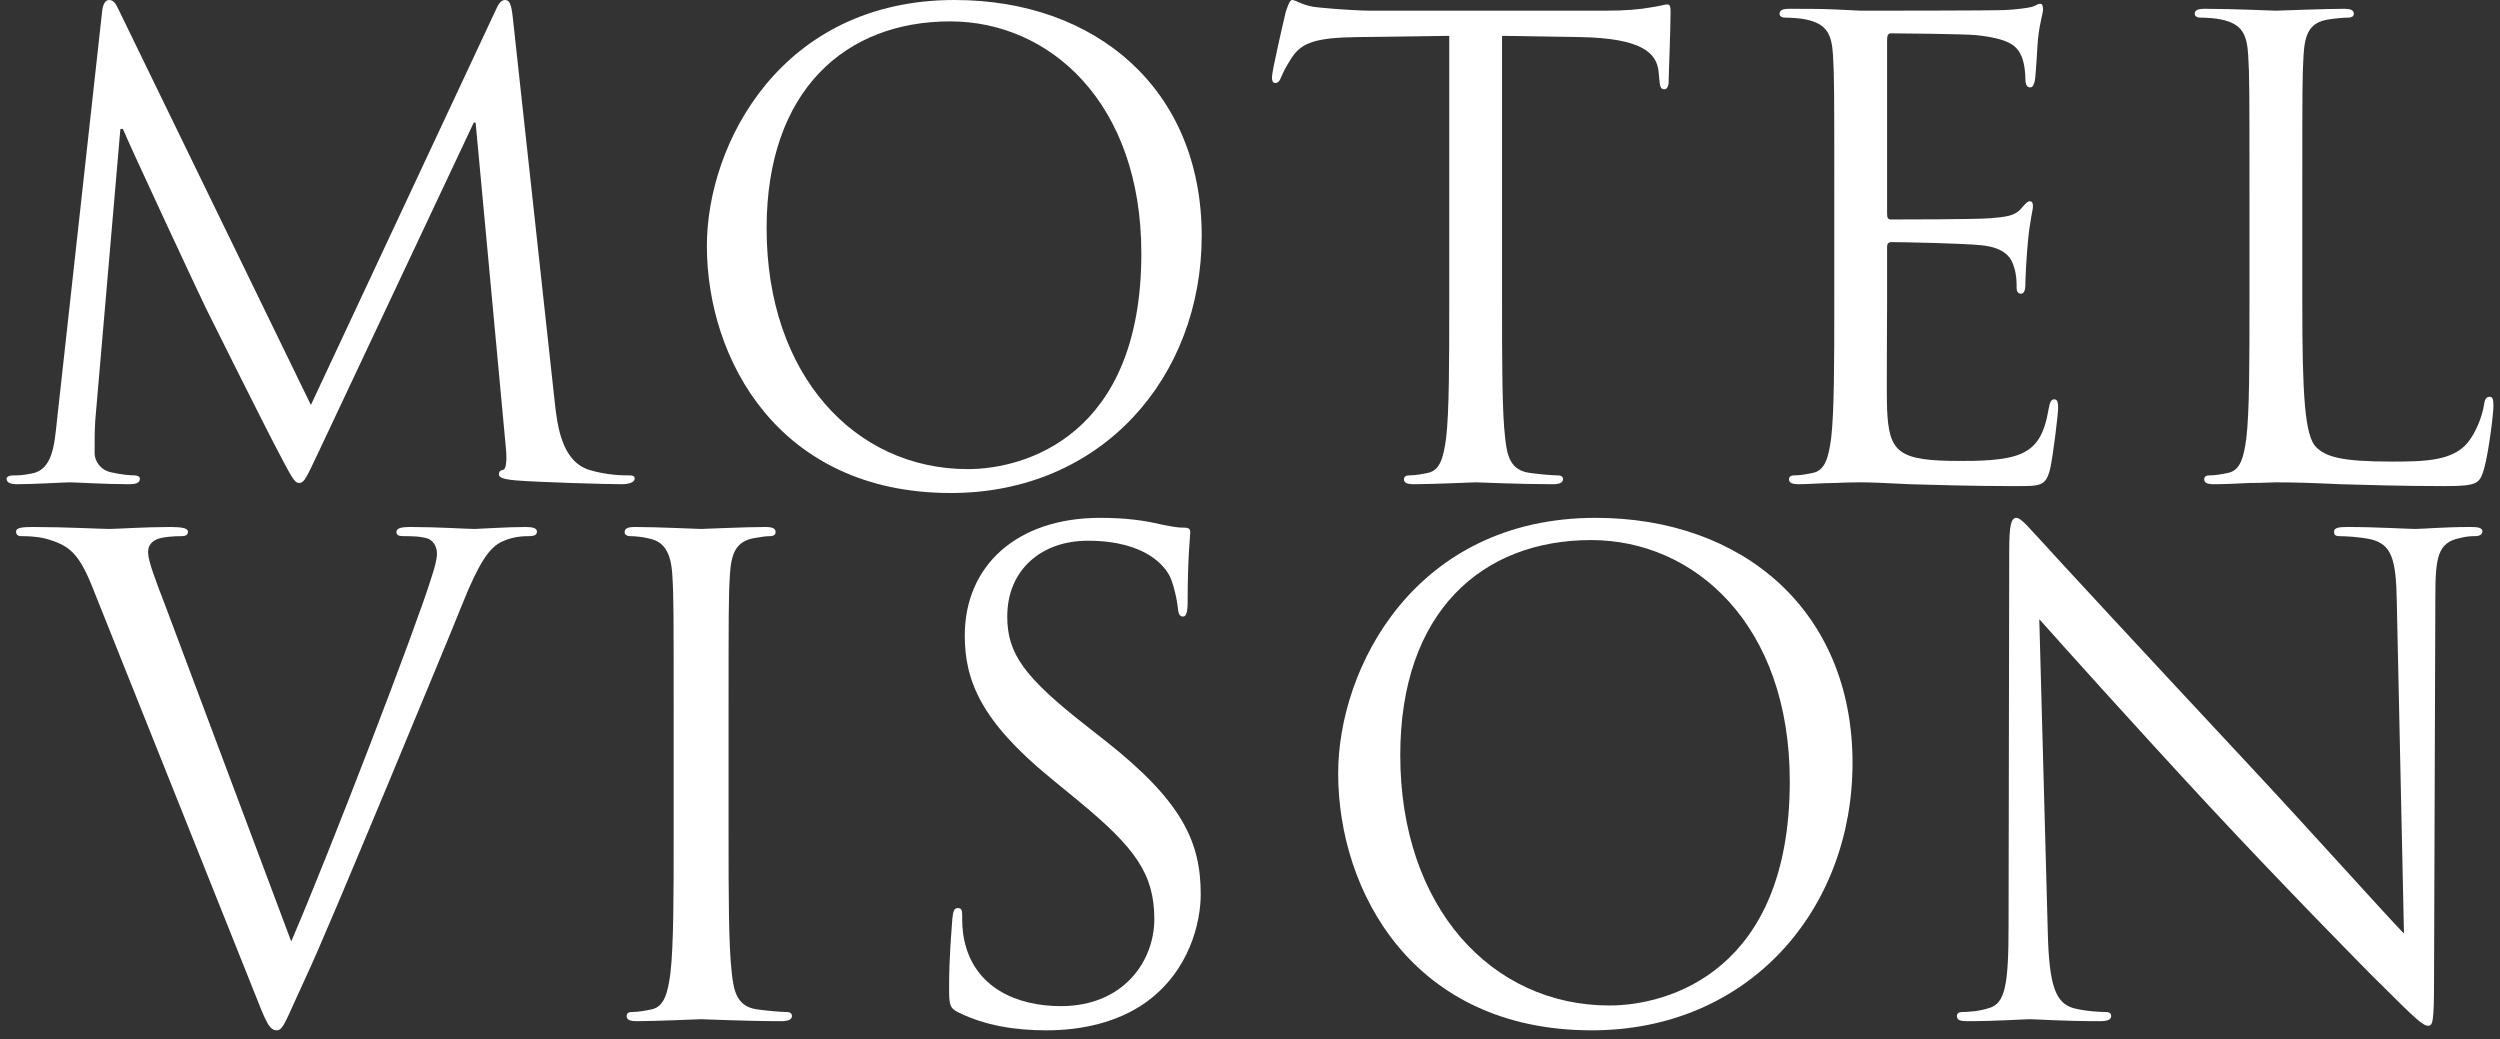 <svg width="190" height="79" viewBox="0 0 190 79" fill="none" xmlns="http://www.w3.org/2000/svg">
<rect x="0" y="0" width="190" height="79" fill="#333333" stroke="none"/>
<g clip-path="url(#clip0_5464_1285)">
<path d="M38.967 1.29C38.871 0.382 38.728 0 38.393 0C38.059 0 37.867 0.335 37.676 0.765L23.628 30.779L9.006 0.717C8.767 0.191 8.576 0 8.289 0C8.002 0 7.811 0.335 7.763 0.86L4.323 32.021C4.132 33.837 3.988 35.701 2.411 35.988C1.695 36.131 1.36 36.131 0.978 36.131C0.739 36.131 0.5 36.227 0.5 36.37C0.5 36.705 0.834 36.8 1.312 36.8C2.603 36.8 4.896 36.657 5.326 36.657C5.709 36.657 8.002 36.8 9.77 36.8C10.344 36.8 10.63 36.705 10.63 36.37C10.63 36.227 10.439 36.131 10.248 36.131C9.961 36.131 9.245 36.084 8.432 35.892C7.715 35.749 7.19 35.128 7.19 34.411C7.19 33.598 7.19 32.738 7.238 31.973L9.149 9.797H9.34C9.866 11.088 15.218 22.558 15.648 23.418C15.887 23.896 19.996 32.164 21.238 34.506C22.146 36.227 22.385 36.705 22.72 36.705C23.15 36.705 23.293 36.275 24.297 34.172L36.004 9.32H36.147L38.441 33.981C38.536 34.841 38.489 35.653 38.25 35.701C38.011 35.749 37.915 35.844 37.915 36.036C37.915 36.275 38.154 36.418 39.253 36.514C41.021 36.657 46.182 36.8 47.233 36.8C47.807 36.8 48.237 36.657 48.237 36.37C48.237 36.179 48.093 36.131 47.854 36.131C47.377 36.131 46.134 36.131 44.748 35.701C42.694 35.032 42.359 32.356 42.168 30.635L38.967 1.29Z" fill="white"/>
<path d="M53.723 18.687C53.723 27.29 59.17 37.469 72.263 37.469C83.779 37.469 91.329 28.628 91.329 17.922C91.329 6.787 83.301 0 72.55 0C59.361 0 53.723 10.944 53.723 18.687ZM58.262 17.349C58.262 6.882 64.235 1.625 72.215 1.625C79.765 1.625 86.742 7.79 86.742 19.26C86.742 33.168 77.854 35.653 73.553 35.653C64.952 35.653 58.262 28.484 58.262 17.349Z" fill="white"/>
<path d="M114.155 2.724L120.176 2.82C124.764 2.915 125.91 4.015 126.054 5.448L126.102 5.974C126.149 6.643 126.245 6.787 126.484 6.787C126.675 6.787 126.818 6.595 126.818 6.165C126.818 5.64 126.962 2.342 126.962 0.908C126.962 0.621 126.962 0.335 126.723 0.335C126.532 0.335 126.102 0.478 125.385 0.574C124.62 0.717 123.521 0.812 121.992 0.812H104.073C103.499 0.812 101.684 0.717 100.298 0.574C99.008 0.478 98.53 0 98.195 0C98.004 0 97.813 0.621 97.718 0.908C97.622 1.29 96.666 5.401 96.666 5.878C96.666 6.165 96.762 6.309 96.905 6.309C97.096 6.309 97.24 6.213 97.383 5.831C97.526 5.496 97.67 5.162 98.195 4.349C98.96 3.202 100.107 2.868 103.069 2.82L110.142 2.724V22.941C110.142 27.529 110.142 31.304 109.903 33.312C109.711 34.697 109.473 35.749 108.517 35.94C108.087 36.036 107.513 36.131 107.083 36.131C106.797 36.131 106.701 36.275 106.701 36.418C106.701 36.705 106.94 36.8 107.466 36.8C108.899 36.8 111.91 36.657 112.148 36.657C112.387 36.657 115.398 36.8 118.026 36.8C118.552 36.8 118.791 36.657 118.791 36.418C118.791 36.275 118.695 36.131 118.408 36.131C117.978 36.131 116.927 36.036 116.258 35.94C114.824 35.749 114.538 34.697 114.394 33.312C114.155 31.304 114.155 27.529 114.155 22.941V2.724Z" fill="white"/>
<path d="M139.405 22.941C139.405 27.529 139.405 31.304 139.166 33.312C138.975 34.697 138.736 35.749 137.78 35.94C137.35 36.036 136.777 36.131 136.347 36.131C136.06 36.131 135.965 36.275 135.965 36.418C135.965 36.705 136.203 36.8 136.729 36.8C137.446 36.8 138.545 36.705 139.501 36.705C140.504 36.657 141.316 36.657 141.412 36.657C142.129 36.657 143.276 36.705 145.139 36.8C147.003 36.848 149.631 36.944 153.215 36.944C155.078 36.944 155.461 36.944 155.795 35.701C156.034 34.697 156.416 31.448 156.416 31.065C156.416 30.731 156.416 30.348 156.13 30.348C155.891 30.348 155.795 30.54 155.7 31.065C155.365 33.025 154.792 33.981 153.549 34.506C152.307 35.032 150.204 35.032 148.962 35.032C144.279 35.032 143.562 34.411 143.419 31.113C143.371 30.109 143.419 24.565 143.419 22.941V18.735C143.419 18.544 143.515 18.4 143.753 18.4C144.566 18.4 149.296 18.496 150.587 18.639C152.45 18.83 152.88 19.643 153.071 20.312C153.263 20.933 153.263 21.411 153.263 21.889C153.263 22.128 153.358 22.319 153.597 22.319C153.932 22.319 153.932 21.794 153.932 21.411C153.932 21.077 154.027 19.308 154.123 18.352C154.266 16.775 154.505 15.963 154.505 15.676C154.505 15.389 154.409 15.294 154.266 15.294C154.075 15.294 153.884 15.533 153.549 15.915C153.119 16.393 152.45 16.488 151.303 16.584C150.204 16.68 144.327 16.68 143.706 16.68C143.467 16.68 143.419 16.536 143.419 16.202V3.011C143.419 2.676 143.515 2.533 143.706 2.533C144.231 2.533 149.44 2.581 150.252 2.676C152.832 2.963 153.31 3.537 153.645 4.301C153.884 4.875 153.932 5.687 153.932 6.022C153.932 6.404 154.027 6.643 154.314 6.643C154.505 6.643 154.601 6.356 154.648 6.117C154.744 5.544 154.839 3.441 154.887 2.963C155.031 1.625 155.269 1.051 155.269 0.717C155.269 0.478 155.222 0.287 155.078 0.287C154.839 0.287 154.648 0.478 154.409 0.526C154.027 0.621 153.263 0.717 152.355 0.765C151.256 0.812 141.746 0.812 141.412 0.812L139.453 0.717C138.402 0.669 137.111 0.669 136.012 0.669C135.487 0.669 135.248 0.765 135.248 1.051C135.248 1.243 135.439 1.338 135.63 1.338C136.06 1.338 136.872 1.386 137.255 1.482C138.832 1.816 139.214 2.581 139.309 4.206C139.405 5.735 139.405 7.073 139.405 14.529V22.941Z" fill="white"/>
<path d="M174.974 14.529C174.974 7.073 174.974 5.735 175.069 4.206C175.165 2.533 175.547 1.721 176.933 1.482C177.506 1.386 178.175 1.338 178.51 1.338C178.701 1.338 178.892 1.243 178.892 1.051C178.892 0.765 178.653 0.669 178.127 0.669C176.694 0.669 173.205 0.812 172.967 0.812C172.728 0.812 169.717 0.669 167.567 0.669C167.041 0.669 166.802 0.765 166.802 1.051C166.802 1.243 166.994 1.338 167.185 1.338C167.615 1.338 168.427 1.386 168.809 1.482C170.386 1.816 170.768 2.581 170.864 4.206C170.96 5.735 170.96 7.073 170.96 14.529V22.941C170.96 27.529 170.96 31.304 170.721 33.312C170.53 34.697 170.291 35.749 169.335 35.94C168.905 36.036 168.331 36.131 167.901 36.131C167.615 36.131 167.519 36.275 167.519 36.418C167.519 36.705 167.758 36.8 168.284 36.8C169 36.8 170.052 36.752 171.007 36.705C171.963 36.705 172.775 36.657 172.967 36.657C174.352 36.657 175.834 36.705 177.841 36.8C179.848 36.848 182.332 36.944 185.773 36.944C188.305 36.944 188.449 36.752 188.783 35.653C189.166 34.267 189.5 31.4 189.5 30.874C189.5 30.348 189.452 30.157 189.213 30.157C188.927 30.157 188.831 30.396 188.783 30.779C188.64 31.686 188.162 32.881 187.541 33.646C186.394 35.032 184.292 35.08 181.759 35.08C178.032 35.08 176.789 34.745 176.025 33.981C175.165 33.12 174.974 30.062 174.974 23.036V14.529Z" fill="white"/>
<path d="M12.595 46.112C11.85 44.175 11.254 42.635 11.254 41.989C11.254 41.641 11.353 41.244 11.9 40.995C12.347 40.797 13.241 40.747 13.787 40.747C14.135 40.747 14.284 40.648 14.284 40.399C14.284 40.151 13.837 40.051 12.943 40.051C11.055 40.051 8.82 40.2 8.323 40.2C7.727 40.2 4.896 40.051 2.512 40.051C1.717 40.051 1.221 40.101 1.221 40.399C1.221 40.598 1.32 40.747 1.618 40.747C1.916 40.747 2.76 40.747 3.505 40.946C5.244 41.443 5.989 41.989 7.082 44.771L19.251 75.224C20.195 77.609 20.443 78.305 21.039 78.305C21.536 78.305 21.735 77.51 23.125 74.529C24.268 72.095 26.503 66.729 29.533 59.476C32.066 53.365 34.55 47.404 35.096 46.013C36.437 42.635 37.182 41.79 37.828 41.343C38.772 40.747 39.864 40.747 40.212 40.747C40.609 40.747 40.808 40.648 40.808 40.399C40.808 40.151 40.51 40.051 39.964 40.051C38.523 40.051 36.388 40.2 36.089 40.2C35.493 40.2 33.209 40.051 31.222 40.051C30.427 40.051 30.129 40.151 30.129 40.449C30.129 40.697 30.377 40.747 30.675 40.747C31.222 40.747 31.967 40.747 32.563 40.946C33.059 41.194 33.209 41.691 33.209 42.088C33.209 42.535 33.01 43.231 32.761 43.976C31.669 47.553 25.013 64.891 22.132 71.548L12.595 46.112Z" fill="white"/>
<path d="M55.371 54.458C55.371 46.709 55.371 45.318 55.47 43.728C55.57 41.989 55.967 41.144 57.308 40.896C57.904 40.797 58.202 40.747 58.55 40.747C58.749 40.747 58.947 40.648 58.947 40.449C58.947 40.151 58.699 40.051 58.153 40.051C56.662 40.051 53.533 40.2 53.285 40.2C53.036 40.2 49.907 40.051 48.268 40.051C47.722 40.051 47.473 40.151 47.473 40.449C47.473 40.648 47.672 40.747 47.871 40.747C48.218 40.747 48.864 40.797 49.41 40.946C50.503 41.194 51 42.039 51.099 43.728C51.199 45.318 51.199 46.709 51.199 54.458V63.202C51.199 67.971 51.199 71.896 50.95 73.982C50.752 75.423 50.503 76.516 49.51 76.715C49.063 76.814 48.467 76.913 48.02 76.913C47.722 76.913 47.622 77.062 47.622 77.212C47.622 77.51 47.871 77.609 48.417 77.609C49.907 77.609 53.036 77.46 53.285 77.46C53.533 77.46 56.662 77.609 59.394 77.609C59.941 77.609 60.189 77.46 60.189 77.212C60.189 77.062 60.09 76.913 59.792 76.913C59.345 76.913 58.252 76.814 57.556 76.715C56.066 76.516 55.768 75.423 55.619 73.982C55.371 71.896 55.371 67.971 55.371 63.202V54.458Z" fill="white"/>
<path d="M79.532 78.305C82.215 78.305 84.897 77.708 87.033 76.218C90.46 73.784 91.255 70.008 91.255 67.971C91.255 63.997 89.864 60.917 84.003 56.297L82.612 55.204C77.844 51.478 76.552 49.689 76.552 46.858C76.552 43.231 79.234 41.095 82.662 41.095C87.231 41.095 88.572 43.181 88.87 43.728C89.168 44.274 89.466 45.615 89.516 46.212C89.566 46.609 89.615 46.858 89.913 46.858C90.162 46.858 90.261 46.51 90.261 45.715C90.261 42.337 90.46 40.697 90.46 40.449C90.46 40.2 90.361 40.101 89.963 40.101C89.566 40.101 89.168 40.051 88.225 39.853C86.983 39.555 85.543 39.356 83.605 39.356C77.297 39.356 73.323 42.983 73.323 48.298C73.323 51.676 74.516 54.757 79.781 59.079L82.016 60.917C86.287 64.444 87.728 66.431 87.728 69.859C87.728 73.038 85.393 76.466 80.625 76.466C77.297 76.466 74.019 75.075 73.274 71.399C73.125 70.704 73.125 70.008 73.125 69.561C73.125 69.163 73.075 69.014 72.777 69.014C72.529 69.014 72.429 69.263 72.38 69.809C72.33 70.604 72.131 72.591 72.131 75.075C72.131 76.417 72.181 76.615 72.876 76.963C74.913 77.957 77.198 78.305 79.532 78.305Z" fill="white"/>
<path d="M101.701 58.781C101.701 67.723 107.363 78.305 120.973 78.305C132.944 78.305 140.792 69.114 140.792 57.986C140.792 46.41 132.447 39.356 121.271 39.356C107.562 39.356 101.701 50.733 101.701 58.781ZM106.42 57.389C106.42 46.51 112.629 41.045 120.924 41.045C128.772 41.045 136.023 47.454 136.023 59.377C136.023 73.833 126.785 76.417 122.314 76.417C113.374 76.417 106.42 68.965 106.42 57.389Z" fill="white"/>
<path d="M154.986 47.056C156.575 48.845 162.188 55.104 167.95 61.314C173.215 66.978 180.368 74.28 180.914 74.777C183.547 77.41 184.143 77.957 184.54 77.957C184.888 77.957 184.987 77.708 184.987 74.43L185.086 45.318C185.086 42.337 185.285 41.244 186.924 40.896C187.52 40.747 187.868 40.747 188.116 40.747C188.464 40.747 188.663 40.598 188.663 40.399C188.663 40.101 188.315 40.051 187.769 40.051C185.732 40.051 184.093 40.2 183.547 40.2C183 40.2 180.616 40.051 178.381 40.051C177.785 40.051 177.387 40.101 177.387 40.399C177.387 40.598 177.437 40.747 177.785 40.747C178.182 40.747 179.325 40.797 180.219 40.995C181.759 41.393 182.106 42.486 182.156 45.715L182.702 70.952C181.113 69.312 175.699 63.252 170.781 57.986C163.132 49.789 155.731 41.79 154.986 40.946C154.489 40.449 153.645 39.356 153.248 39.356C152.85 39.356 152.701 39.902 152.701 41.84L152.651 70.306C152.651 74.827 152.403 76.268 151.161 76.615C150.416 76.864 149.522 76.913 149.125 76.913C148.877 76.913 148.727 77.013 148.727 77.212C148.727 77.559 149.026 77.609 149.522 77.609C151.757 77.609 153.844 77.46 154.291 77.46C154.738 77.46 156.724 77.609 159.556 77.609C160.152 77.609 160.45 77.51 160.45 77.212C160.45 77.013 160.301 76.913 160.052 76.913C159.605 76.913 158.513 76.864 157.569 76.615C156.228 76.218 155.731 74.926 155.632 70.853L154.986 47.056Z" fill="white"/>
</g>
<defs>
<clipPath id="clip0_5464_1285">
<rect width="189" height="78.305" fill="white" transform="translate(0.5)"/>
</clipPath>
</defs>
</svg>
